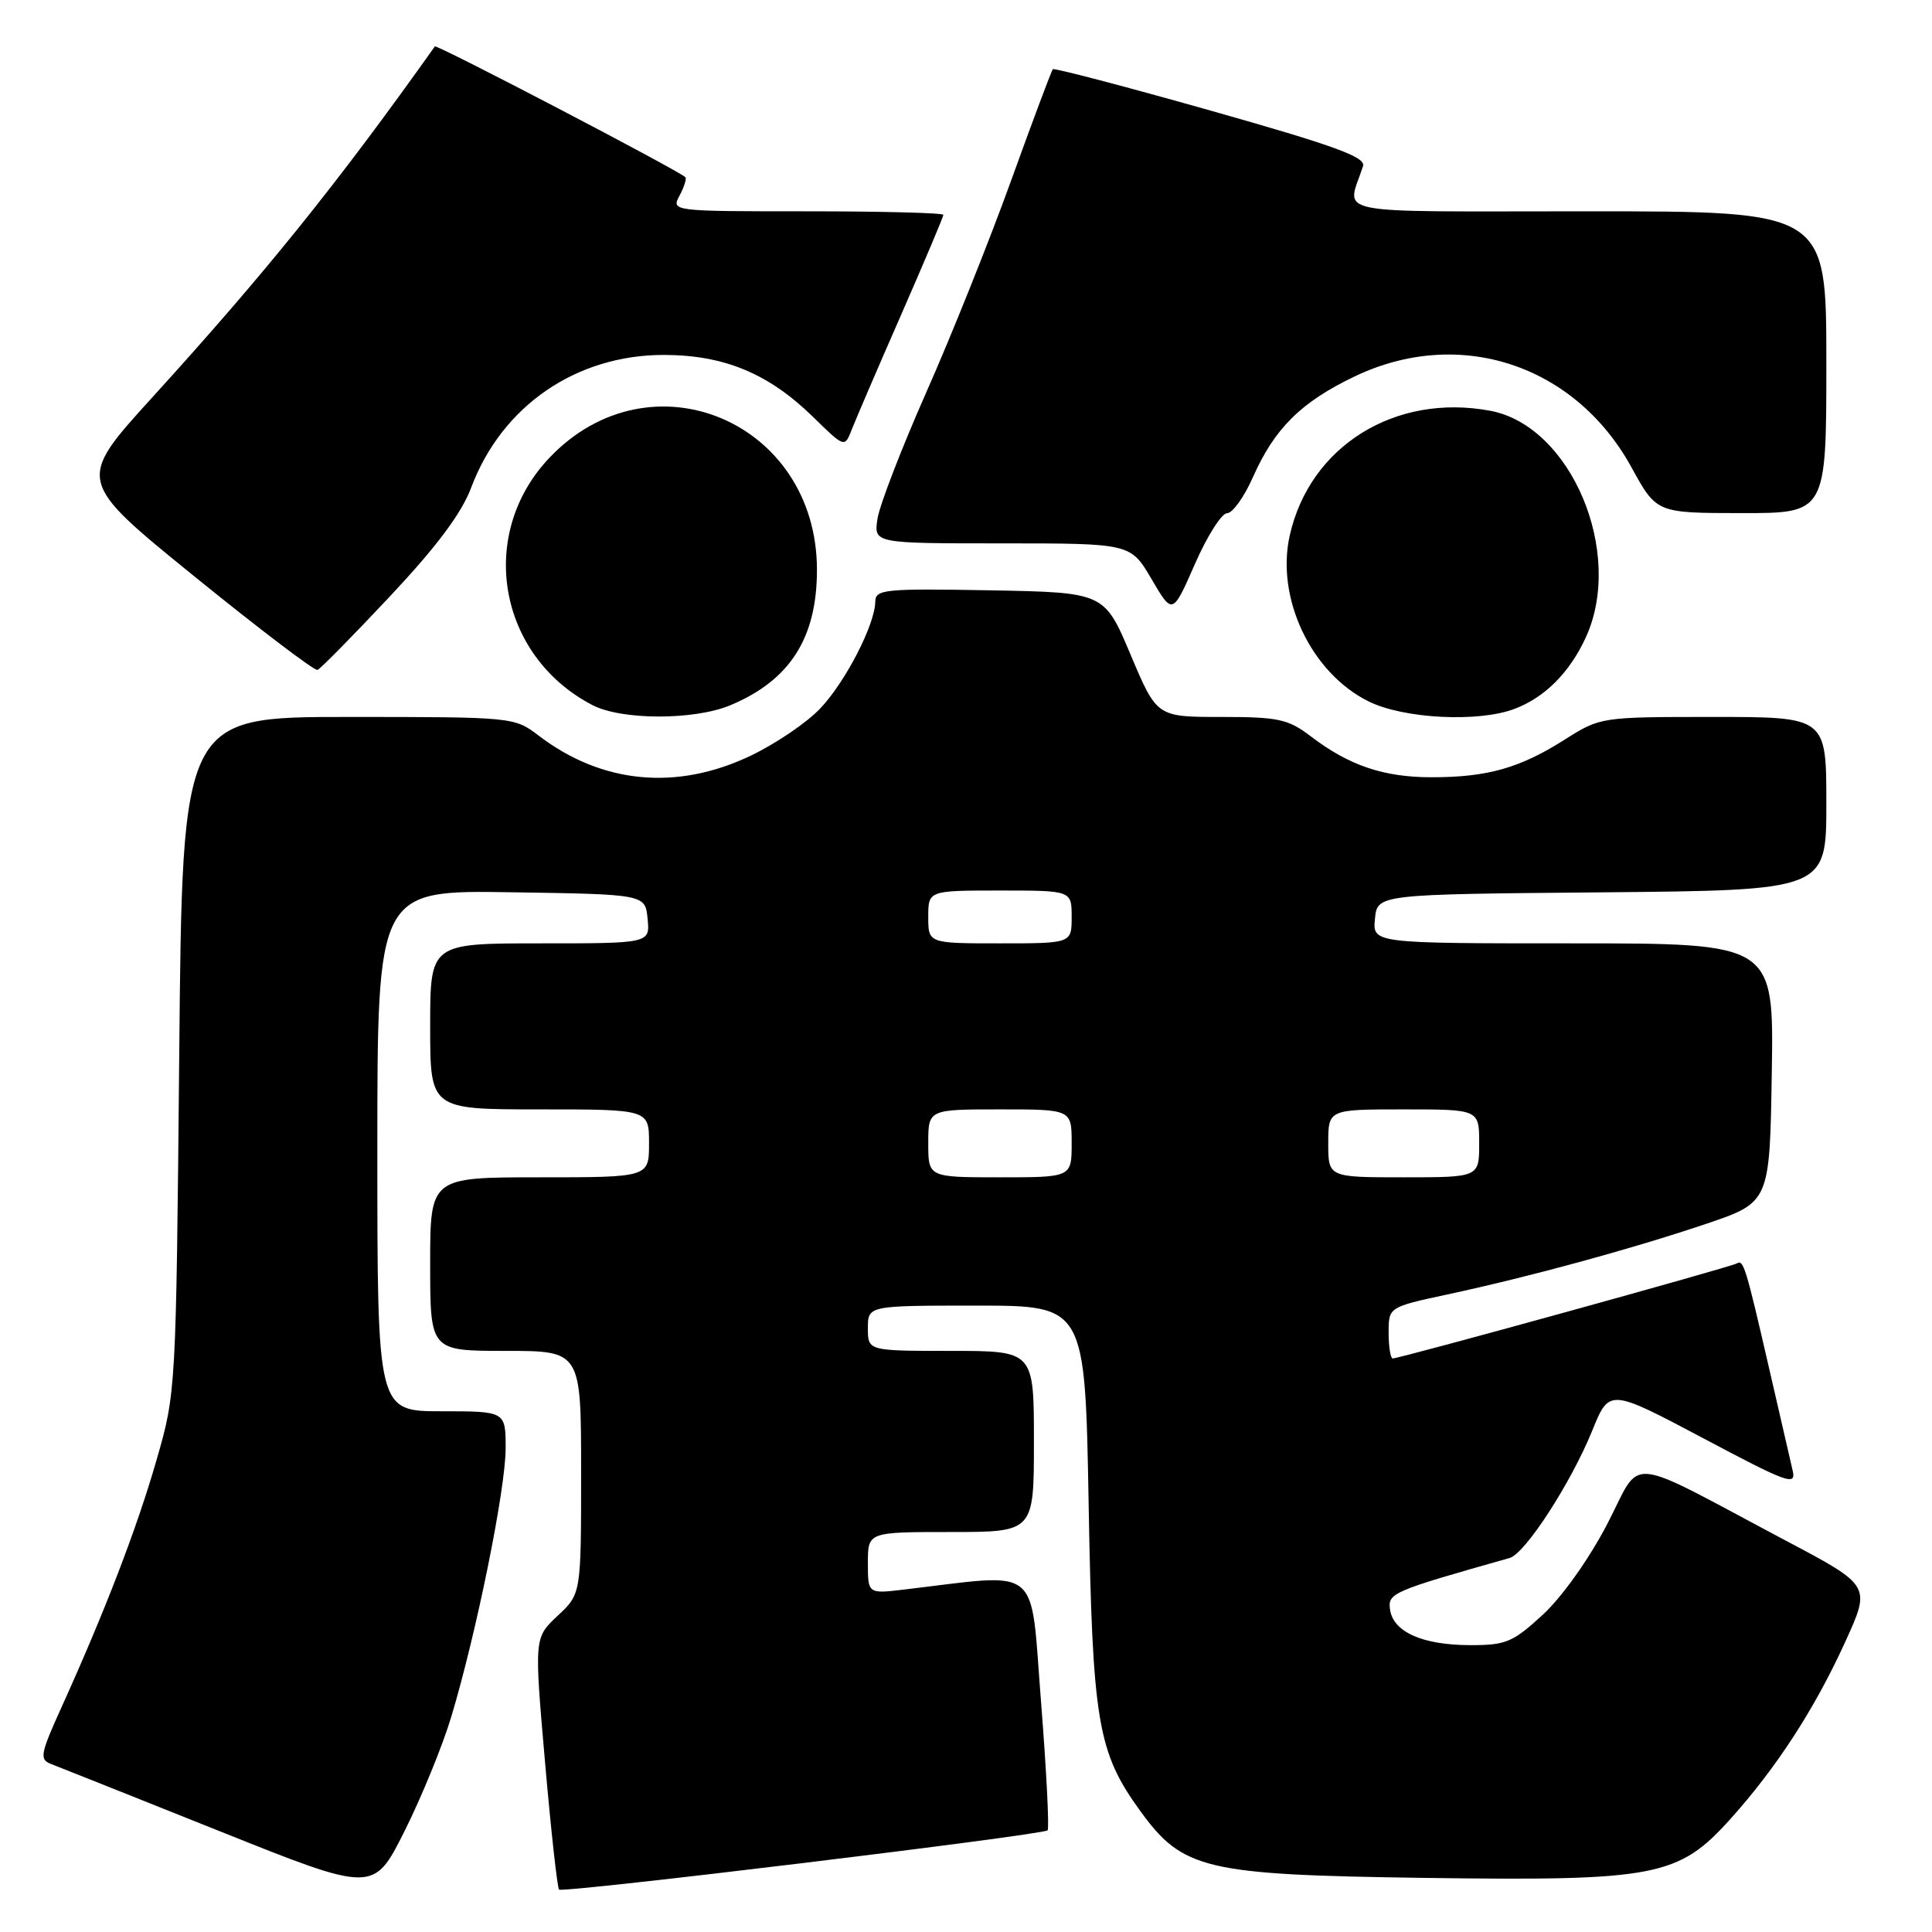 <?xml version="1.0" encoding="UTF-8" standalone="no"?>
<!DOCTYPE svg PUBLIC "-//W3C//DTD SVG 1.1//EN" "http://www.w3.org/Graphics/SVG/1.1/DTD/svg11.dtd" >
<svg xmlns="http://www.w3.org/2000/svg" xmlns:xlink="http://www.w3.org/1999/xlink" version="1.1" viewBox="0 0 256 256">
 <g >
 <path fill="currentColor"
d=" M 59.79 227.50 C 63.13 216.41 67.00 197.30 67.00 191.92 C 67.00 187.00 67.00 187.00 58.50 187.00 C 50.00 187.00 50.00 187.00 50.00 152.48 C 50.00 117.95 50.00 117.95 67.75 118.23 C 85.50 118.50 85.50 118.50 85.81 121.75 C 86.13 125.00 86.13 125.00 71.56 125.00 C 57.00 125.00 57.00 125.00 57.00 136.00 C 57.00 147.00 57.00 147.00 71.50 147.00 C 86.00 147.00 86.00 147.00 86.00 151.50 C 86.00 156.00 86.00 156.00 71.50 156.00 C 57.00 156.00 57.00 156.00 57.00 167.50 C 57.00 179.00 57.00 179.00 67.00 179.00 C 77.00 179.00 77.00 179.00 77.00 195.10 C 77.00 211.20 77.00 211.20 73.89 214.10 C 70.78 217.01 70.78 217.01 72.22 233.50 C 73.01 242.57 73.85 250.17 74.08 250.38 C 74.60 250.86 138.19 243.14 138.81 242.53 C 139.05 242.28 138.66 234.61 137.94 225.47 C 136.48 207.02 138.23 208.45 119.75 210.63 C 115.00 211.19 115.00 211.19 115.00 207.09 C 115.00 203.00 115.00 203.00 126.00 203.00 C 137.00 203.00 137.00 203.00 137.00 191.00 C 137.00 179.00 137.00 179.00 126.00 179.00 C 115.00 179.00 115.00 179.00 115.00 176.00 C 115.00 173.00 115.00 173.00 129.39 173.00 C 143.78 173.00 143.78 173.00 144.25 199.25 C 144.76 228.16 145.43 232.15 151.06 239.92 C 156.72 247.74 159.61 248.42 188.69 248.83 C 219.46 249.25 222.40 248.69 229.31 241.00 C 235.42 234.20 240.47 226.41 244.51 217.54 C 247.90 210.11 247.90 210.11 236.70 204.18 C 214.86 192.60 217.69 192.86 212.96 201.96 C 210.56 206.57 206.98 211.60 204.44 213.95 C 200.45 217.62 199.55 218.00 194.77 217.99 C 188.48 217.97 184.62 216.25 184.19 213.29 C 183.87 211.09 184.41 210.86 200.04 206.44 C 202.10 205.85 208.15 196.52 210.97 189.59 C 213.24 183.98 213.24 183.98 225.66 190.56 C 236.94 196.55 238.03 196.94 237.53 194.83 C 237.24 193.55 235.85 187.55 234.46 181.50 C 231.30 167.77 231.02 166.87 230.14 167.41 C 229.38 167.88 185.49 180.00 184.55 180.00 C 184.25 180.00 184.00 178.47 184.00 176.60 C 184.00 173.20 184.00 173.20 191.75 171.53 C 202.78 169.16 216.13 165.51 226.00 162.19 C 234.50 159.32 234.50 159.32 234.77 142.16 C 235.05 125.00 235.05 125.00 208.46 125.00 C 181.87 125.00 181.87 125.00 182.19 121.75 C 182.50 118.50 182.50 118.50 212.25 118.24 C 242.00 117.97 242.00 117.97 242.00 106.49 C 242.00 95.00 242.00 95.00 227.03 95.00 C 212.11 95.00 212.06 95.01 207.32 98.01 C 201.39 101.77 197.10 102.99 189.72 102.99 C 183.36 103.00 178.75 101.44 173.66 97.55 C 170.68 95.28 169.38 95.00 161.80 95.00 C 153.29 95.00 153.29 95.00 149.81 86.75 C 146.33 78.50 146.33 78.50 131.17 78.22 C 117.21 77.97 116.00 78.09 115.98 79.72 C 115.94 82.76 112.04 90.34 108.69 93.87 C 106.94 95.73 102.80 98.54 99.50 100.12 C 89.71 104.81 79.77 103.88 71.37 97.47 C 68.16 95.02 67.99 95.00 46.15 95.00 C 24.16 95.00 24.16 95.00 23.75 139.75 C 23.33 184.36 23.32 184.53 20.73 193.50 C 18.14 202.51 13.89 213.55 8.12 226.29 C 5.33 232.45 5.21 233.14 6.77 233.74 C 7.72 234.10 17.72 238.09 29.00 242.60 C 49.50 250.81 49.50 250.81 53.59 242.66 C 55.84 238.17 58.63 231.35 59.79 227.50 Z  M 96.77 93.45 C 104.67 90.15 108.25 84.55 108.25 75.51 C 108.25 55.81 86.18 46.56 72.80 60.66 C 63.17 70.80 65.97 86.91 78.50 93.43 C 82.37 95.44 91.98 95.45 96.77 93.45 Z  M 200.68 93.93 C 204.69 92.42 207.97 89.13 210.11 84.50 C 215.28 73.29 208.20 56.44 197.47 54.43 C 184.88 52.07 173.56 59.10 170.90 70.94 C 169.03 79.26 173.74 89.18 181.35 92.94 C 185.98 95.24 195.90 95.75 200.68 93.93 Z  M 51.69 79.00 C 57.88 72.40 61.17 68.00 62.44 64.60 C 66.49 53.79 76.36 47.01 88.00 47.03 C 95.97 47.05 101.84 49.49 107.71 55.22 C 111.92 59.34 111.92 59.34 112.86 56.92 C 113.38 55.59 116.32 48.75 119.40 41.72 C 122.48 34.69 125.00 28.72 125.00 28.47 C 125.00 28.21 116.88 28.00 106.96 28.00 C 88.99 28.00 88.93 27.99 90.05 25.91 C 90.66 24.77 91.00 23.67 90.81 23.48 C 89.93 22.59 57.84 5.84 57.62 6.15 C 44.69 24.35 35.25 36.08 20.13 52.71 C 10.14 63.70 10.14 63.70 25.75 76.37 C 34.34 83.34 41.69 88.92 42.07 88.77 C 42.46 88.62 46.79 84.22 51.69 79.00 Z  M 162.60 68.00 C 163.32 68.00 164.85 65.86 166.01 63.25 C 168.87 56.78 172.40 53.27 179.50 49.88 C 193.34 43.25 208.68 48.28 216.17 61.91 C 219.50 67.98 219.50 67.98 230.75 67.99 C 242.00 68.00 242.00 68.00 242.00 48.00 C 242.00 28.00 242.00 28.00 210.38 28.00 C 175.30 28.00 178.49 28.64 180.61 22.00 C 180.99 20.81 176.76 19.28 160.46 14.67 C 149.11 11.46 139.68 8.99 139.51 9.17 C 139.33 9.35 136.83 16.02 133.95 24.00 C 131.07 31.98 126.02 44.58 122.73 52.00 C 119.45 59.42 116.54 66.96 116.27 68.75 C 115.78 72.00 115.78 72.00 132.80 72.00 C 149.81 72.00 149.81 72.00 152.59 76.74 C 155.37 81.48 155.37 81.48 158.33 74.74 C 159.95 71.03 161.88 68.00 162.60 68.00 Z  M 123.00 151.50 C 123.00 147.00 123.00 147.00 132.50 147.00 C 142.00 147.00 142.00 147.00 142.00 151.50 C 142.00 156.00 142.00 156.00 132.50 156.00 C 123.00 156.00 123.00 156.00 123.00 151.50 Z  M 176.00 151.50 C 176.00 147.00 176.00 147.00 186.00 147.00 C 196.00 147.00 196.00 147.00 196.00 151.50 C 196.00 156.00 196.00 156.00 186.00 156.00 C 176.00 156.00 176.00 156.00 176.00 151.50 Z  M 123.00 121.50 C 123.00 118.00 123.00 118.00 132.50 118.00 C 142.00 118.00 142.00 118.00 142.00 121.50 C 142.00 125.00 142.00 125.00 132.50 125.00 C 123.00 125.00 123.00 125.00 123.00 121.50 Z "/>
</g>
</svg>